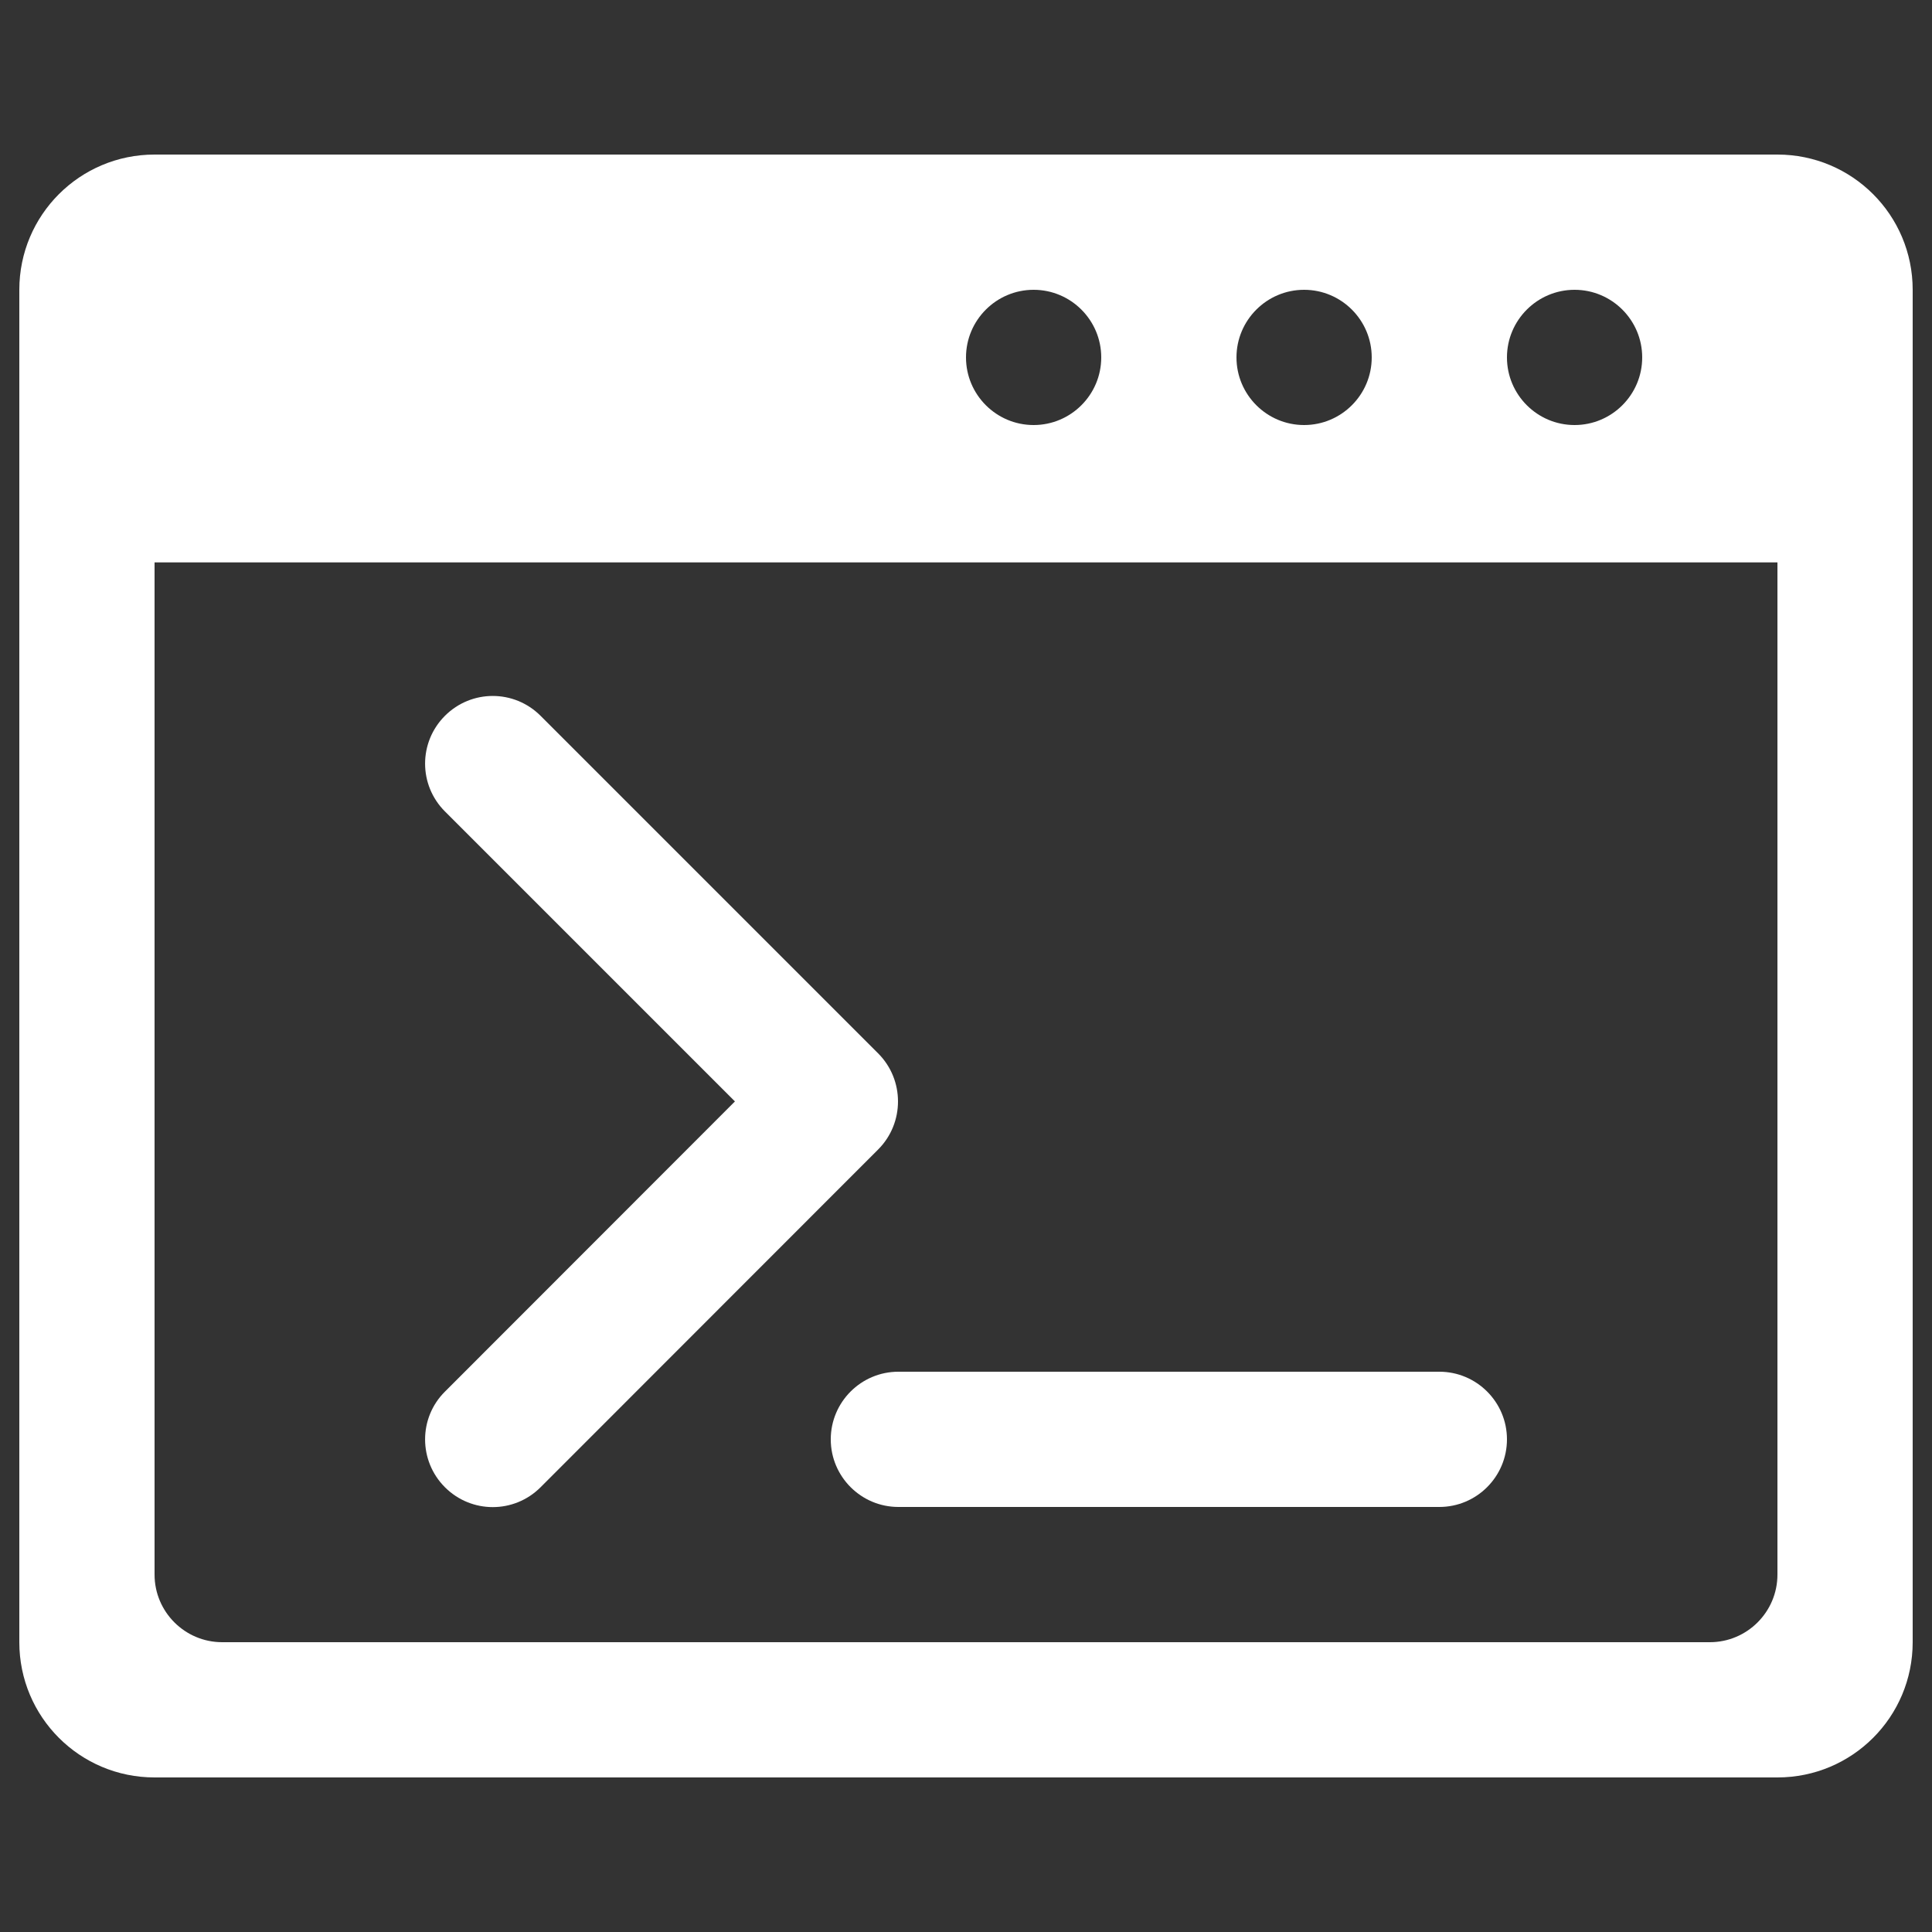 <?xml version="1.0" encoding="utf-8"?>
<!-- Generator: Adobe Illustrator 19.0.0, SVG Export Plug-In . SVG Version: 6.00 Build 0)  -->
<svg version="1.1" id="Layer_1" xmlns="http://www.w3.org/2000/svg" xmlns:xlink="http://www.w3.org/1999/xlink" x="0px" y="0px"
	 viewBox="194 -104 1000 1000" style="enable-background:new 194 -104 1000 1000;" xml:space="preserve">
<rect x="194" y="-104" width="1000" height="1000" fill="#333333" stroke="none"/>
<style type="text/css">
	.st0{fill:#FFFFFF;}
</style>
<g>
	<path class="st0" d="M1114-24H274c-38.7,0-70,31.3-70,70v700c0,38.7,31.3,70,70,70h840c38.7,0,70-31.3,70-70V46
		C1184,7.3,1152.7-24,1114-24z M1009,46c19.3,0,35,15.7,35,35s-15.7,35-35,35c-19.3,0-35-15.7-35-35S989.7,46,1009,46z M869,46
		c19.3,0,35,15.7,35,35s-15.7,35-35,35s-35-15.7-35-35S849.7,46,869,46z M729,46c19.3,0,35,15.7,35,35s-15.7,35-35,35
		s-35-15.7-35-35S709.7,46,729,46z M1114,711c0,19.3-15.7,35-35,35H309c-19.3,0-35-15.7-35-35V187.1h840V711z"/>
	<path class="st0" d="M424.3,665.8c13.7,13.7,35.8,13.7,49.5,0L648.5,491c6.9-6.9,10.3-15.9,10.3-24.9s-3.4-18-10.3-24.9
		L473.8,266.5c-13.7-13.7-35.8-13.7-49.5,0s-13.7,35.8,0,49.5l150.1,150.1L424.3,616.3C410.6,629.9,410.6,652.1,424.3,665.8z"/>
	<path class="st0" d="M624,641c0,19.3,15.7,35,35,35h280c19.3,0,35-15.7,35-35s-15.7-35-35-35H659C639.7,606,624,621.7,624,641z"/>
</g>
</svg>
